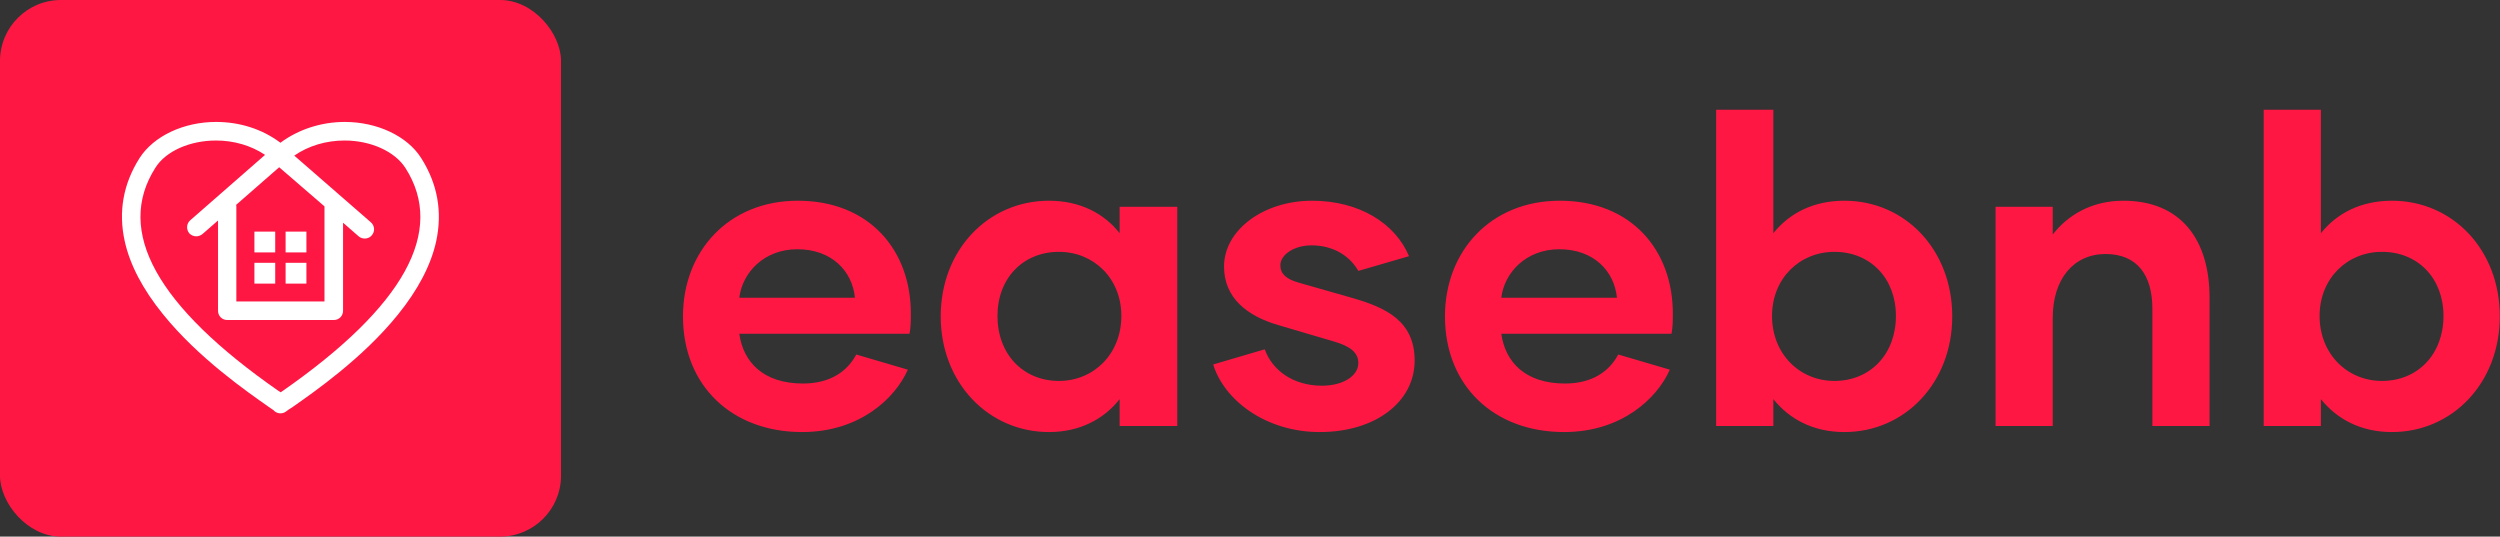 <svg xmlns:xlink="http://www.w3.org/1999/xlink" xmlns="http://www.w3.org/2000/svg" viewBox="0 0 409.973 88" preserveAspectRatio="xMidYMid meet" class="css-1r4bsbq" id="deeaahdf" width="409.973"  height="88" ><rect x="0" y="0" width="409.973" height="88" fill="#333333" stroke="none"/><defs id="SvgjsDefs6420"></defs><g id="SvgjsG6421" featurekey="symbolGroupContainer" transform="matrix(1,0,0,1,0,0)" fill="#FF1744"><rect xmlns="http://www.w3.org/2000/svg" width="92" height="88" rx="10" ry="10" fill="#FF1744"></rect></g><g id="SvgjsG6422" featurekey="symbolFeature-0" transform="matrix(0.406,0,0,0.406,20.001,17.886)" fill="#FFFFFF"><g xmlns="http://www.w3.org/2000/svg" fill="#FFFFFF"><path d="M120.8,19.7C115.2,10.9,103.1,5.2,90,5.2c-9.5,0-18.7,3-26,8.4c-7.3-5.5-16.4-8.4-26-8.4c-13.1,0-25.2,5.7-30.9,14.6   C0.5,30.2-1.5,41.5,1.1,53.3c2.1,9.6,7.3,19.5,15.5,29.6c14.2,17.6,34,31.3,42.4,37.2c0.8,0.6,1.6,1.1,2.2,1.5   c0.2,0.3,0.5,0.5,0.8,0.7c0.6,0.4,1.3,0.6,2,0.6c0.8,0,1.5-0.2,2.2-0.7c0.7-0.5,1.6-1.2,2.8-1.9c8.4-5.9,28.2-19.6,42.4-37.2   c8.2-10.1,13.4-20.1,15.5-29.6C129.5,41.5,127.5,30.2,120.8,19.7z M81.8,39.3c0,0,0,0.1,0,0.1v38.3H46.2V39.5c0-0.3,0-0.6-0.1-0.8   l17.4-15.2L81.8,39.3z M64.7,114c-0.2,0.1-0.4,0.3-0.6,0.4c-0.3-0.2-0.5-0.4-0.8-0.5C14,79.6-2.8,49.3,13.5,23.7   C17.7,17,27.4,12.7,38,12.7c7.2,0,14.1,2,19.8,5.8L27.6,44.9c-1.6,1.4-1.7,3.7-0.4,5.3C28,51,29,51.4,30,51.4   c0.9,0,1.7-0.3,2.5-0.9l6.3-5.5v36.5c0,2.1,1.7,3.7,3.7,3.7h43.1c2.1,0,3.7-1.7,3.7-3.7V45.9l6.3,5.5c0.7,0.6,1.6,0.9,2.5,0.9   c1,0,2.1-0.4,2.8-1.3c1.4-1.6,1.2-3.9-0.4-5.3L69.6,18.8c5.8-4,12.9-6.1,20.3-6.1c10.6,0,20.3,4.4,24.6,11.1   C130.8,49.3,114,79.7,64.7,114z" fill="#FFFFFF"></path><rect x="66.1" y="49.5" width="8.4" height="8.4" fill="#FFFFFF"></rect><rect x="53.5" y="62.1" width="8.4" height="8.4" fill="#FFFFFF"></rect><rect x="66.1" y="62.1" width="8.4" height="8.4" fill="#FFFFFF"></rect><rect x="53.5" y="49.5" width="8.4" height="8.4" fill="#FFFFFF"></rect></g></g><g id="SvgjsG6423" featurekey="nameFeature-0" transform="matrix(1.776,0,0,1.776,109.584,-1.183)" fill="#FF1744"><path d="M12.36 40.56 c-6.48 0 -11 -4.28 -11 -10.68 c0 -6.04 4.24 -10.68 10.6 -10.68 c6.64 0 10.44 4.6 10.44 10.4 c0 0.64 0 1.24 -0.12 1.88 l-15.72 0 c0.36 2.6 2.2 4.6 5.88 4.6 c2.56 0 4.12 -1.16 4.92 -2.68 l4.76 1.4 c-1.16 2.64 -4.44 5.76 -9.76 5.76 z M6.56 28.16 l10.68 0 c-0.24 -2.48 -2.16 -4.48 -5.32 -4.48 c-3.08 0 -5.08 2.16 -5.36 4.48 z M35.16 40.56 c-5.6 0 -10 -4.56 -10 -10.68 c0 -6.16 4.4 -10.68 10 -10.68 c2.84 0 5.08 1.16 6.52 3 l0 -2.44 l5.32 0 l0 20.24 l-5.32 0 l0 -2.48 c-1.44 1.84 -3.68 3.04 -6.52 3.04 z M36.08 35.84 c3.2 0 5.76 -2.48 5.76 -6 c0 -3.48 -2.56 -5.92 -5.76 -5.92 c-3.32 0 -5.68 2.44 -5.68 5.92 c0 3.52 2.36 6 5.68 6 z M60.16 40.56 c-5 0 -8.84 -2.96 -9.84 -6.24 l4.76 -1.4 c0.68 1.92 2.6 3.36 5.28 3.36 c2.04 0 3.36 -0.96 3.36 -2.08 c0 -1 -0.76 -1.56 -2.24 -2 l-5.16 -1.52 c-2.88 -0.84 -5 -2.52 -5 -5.4 c0 -3.4 3.68 -6.08 8.12 -6.08 c4.36 0 7.68 2.08 8.96 5.12 l-4.68 1.36 c-0.72 -1.28 -2.2 -2.36 -4.32 -2.36 c-1.64 0 -2.88 0.88 -2.88 1.84 c0 0.8 0.56 1.28 1.68 1.6 l5.04 1.44 c3.04 0.88 5.68 2.12 5.68 5.76 c0 3.8 -3.6 6.6 -8.76 6.6 z M82.72 40.56 c-6.48 0 -11 -4.28 -11 -10.68 c0 -6.04 4.24 -10.68 10.6 -10.68 c6.64 0 10.44 4.6 10.44 10.4 c0 0.64 0 1.24 -0.12 1.88 l-15.72 0 c0.36 2.6 2.2 4.6 5.88 4.6 c2.56 0 4.12 -1.16 4.92 -2.68 l4.76 1.4 c-1.16 2.64 -4.44 5.76 -9.76 5.76 z M76.92 28.16 l10.68 0 c-0.24 -2.48 -2.16 -4.48 -5.32 -4.48 c-3.08 0 -5.08 2.16 -5.36 4.48 z M108.6 19.2 c5.6 0 9.96 4.52 9.96 10.68 c0 6.12 -4.36 10.68 -9.96 10.68 c-2.88 0 -5.08 -1.2 -6.56 -3.04 l0 2.48 l-5.28 0 l0 -29.2 l5.28 0 l0 11.4 c1.48 -1.84 3.68 -3 6.56 -3 z M107.68 35.84 c3.32 0 5.68 -2.48 5.68 -6 c0 -3.48 -2.36 -5.92 -5.68 -5.92 c-3.2 0 -5.76 2.44 -5.76 5.92 c0 3.52 2.56 6 5.76 6 z M134.36 19.2 c5.28 0 7.96 3.56 7.96 8.96 l0 11.84 l-5.28 0 l0 -10.84 c0 -3.08 -1.4 -5.04 -4.32 -5.04 c-2.96 0 -4.88 2.32 -4.88 5.88 l0 10 l-5.28 0 l0 -20.24 l5.28 0 l0 2.56 c1.4 -1.8 3.6 -3.12 6.52 -3.12 z M159.16 19.2 c5.6 0 9.96 4.52 9.96 10.68 c0 6.12 -4.36 10.68 -9.96 10.68 c-2.88 0 -5.08 -1.2 -6.56 -3.04 l0 2.48 l-5.28 0 l0 -29.2 l5.28 0 l0 11.4 c1.48 -1.84 3.68 -3 6.56 -3 z M158.24 35.84 c3.32 0 5.68 -2.48 5.68 -6 c0 -3.48 -2.36 -5.92 -5.68 -5.92 c-3.2 0 -5.76 2.44 -5.76 5.92 c0 3.52 2.56 6 5.76 6 z" fill="#FF1744"></path></g></svg>